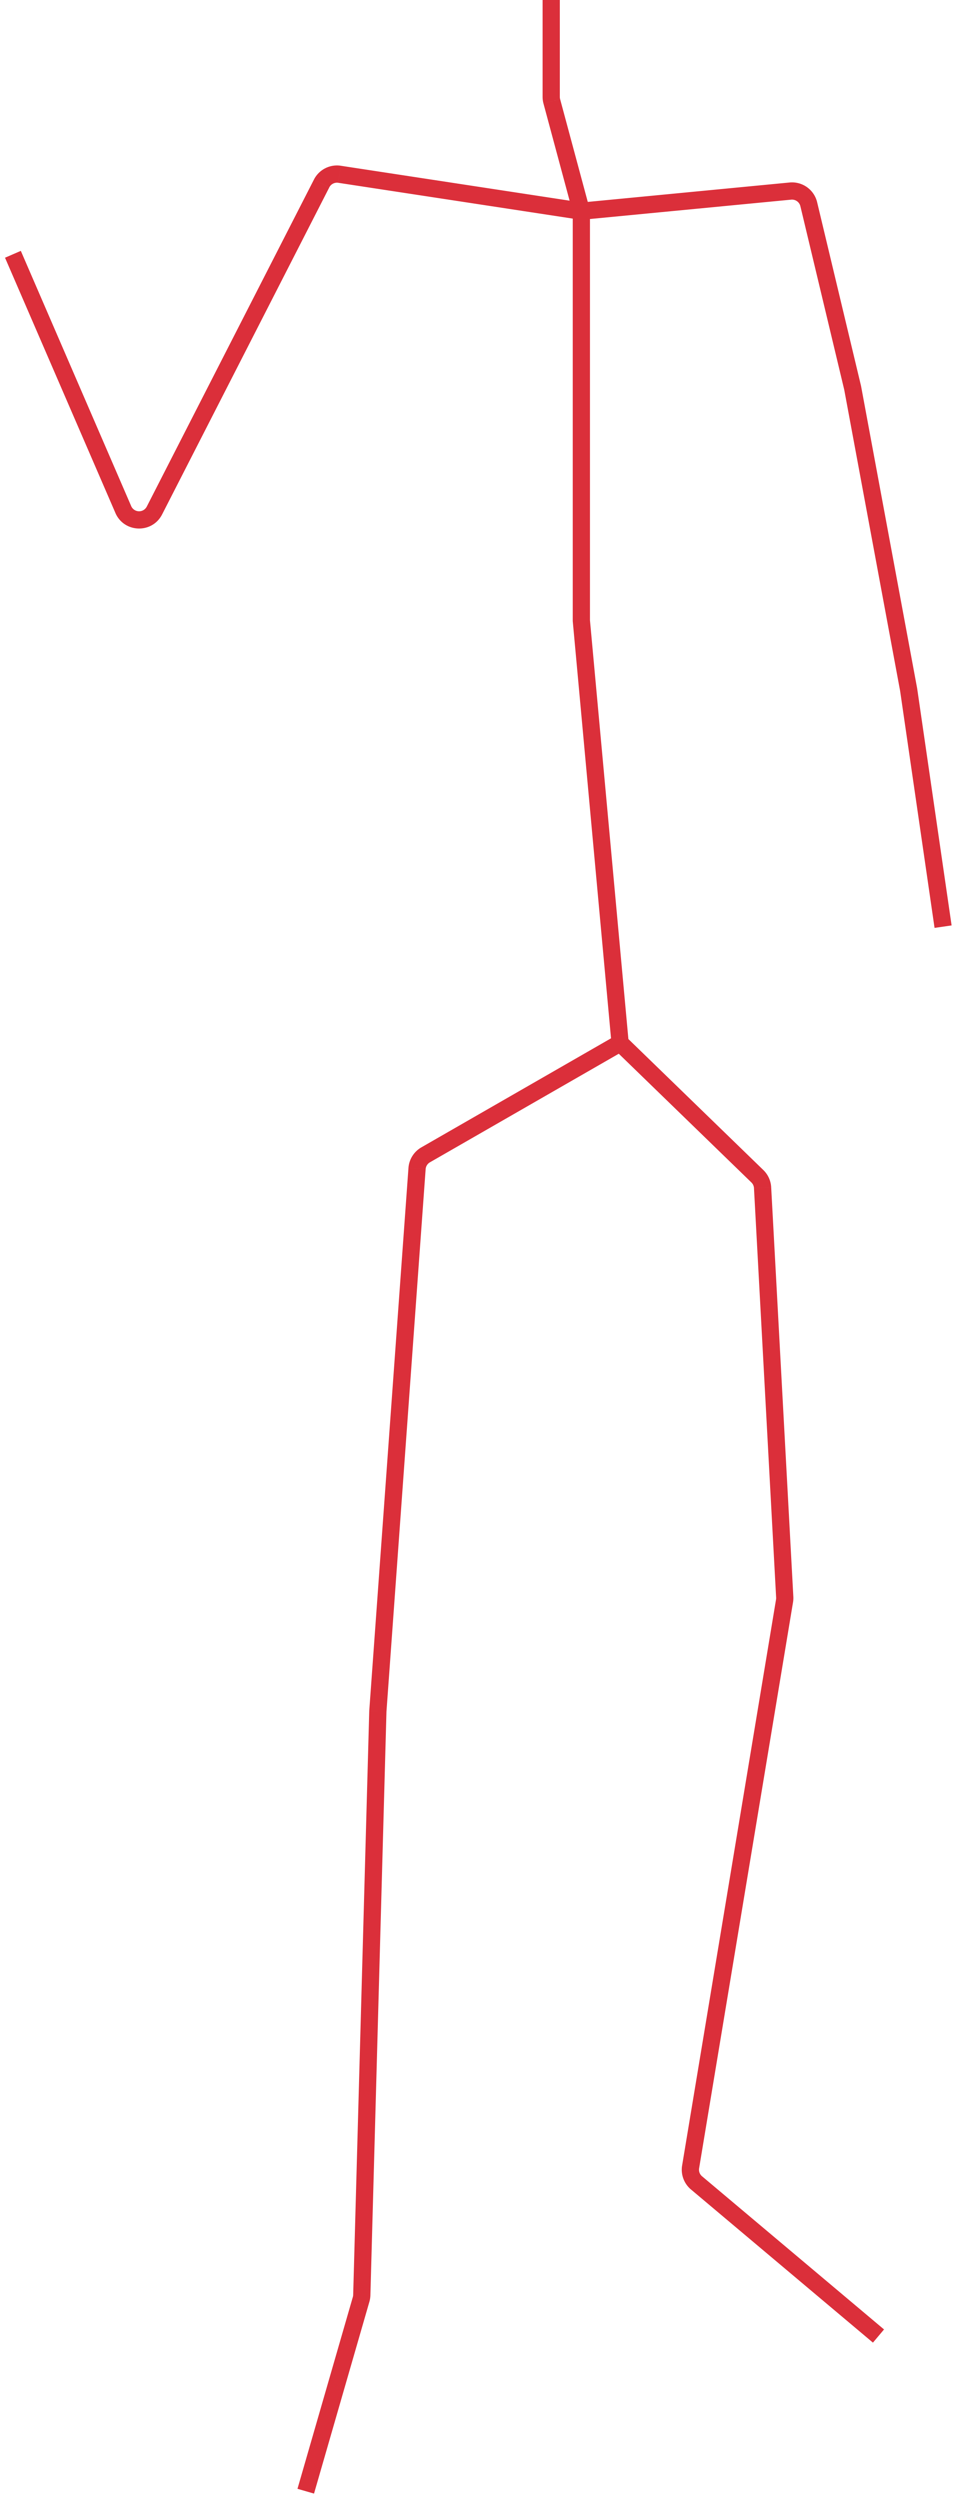 <svg width="111" height="290" fill="none" xmlns="http://www.w3.org/2000/svg"><path d="M99 45l.983-.183a1.084 1.084 0 00-.01-.05L99 45zm6.5 35l.99-.144a.506.506 0 00-.007-.039L105.5 80zM43.873 198.5l-.997-.072a1 1 0 00-.003.044l1 .028zM67.5 72h-1c0 .03.001.061.004.091L67.5 72zm-3.431-60.245l.965-.26-.965.26zm27.046 173.526l.999-.054-.999.054zm-.024.436l.987.163-.987-.163zm-3.153-49.262l.696-.718-.696.718zm.604 1.327l.999-.054-.999.054zm-39.12-3.812l-.498-.867.498.867zm-.999 1.59l-.997-.072.997.072zM41.93 266.745l.96.278-.96-.278zm.078-.5l1 .028-1-.028zM93.905 23.692l.972-.232-.972.232zm-79.59 35.416l-.917.398.918-.398zm66.558 194.126l-.644.765.644-.765zM39.425 20.217l.151-.988-.15.988zm-2.082 1.067l.89.455-.89-.455zm30.308 2.227L39.576 19.23l-.301 1.977 28.074 4.283.302-1.978zm-31.198-2.683L17.041 58.77l1.78.911 19.412-37.94-1.78-.912zm31.143 4.667l24.268-2.333-.192-1.99-24.268 2.333.192 1.99zm25.336-1.57l5.095 21.308 1.946-.466-5.096-21.307-1.945.465zm-21.43 96.208l-22.578 12.97.996 1.735 22.578-12.971-.996-1.734zM40.969 266.467l-6.43 22.255 1.922.556 6.429-22.255-1.922-.556zm30.335-144.749l15.937 15.455 1.393-1.436-15.938-15.455-1.392 1.436zm8.925 132.281l21.127 17.766 1.288-1.53-21.128-17.767-1.287 1.531zM98.017 45.183l6.5 35 1.966-.366-6.5-35-1.966.366zm6.493 34.96l4 27.501 1.98-.288-4-27.5-1.98.288zM15.233 58.712L2.418 29.103l-1.836.794 12.816 29.608 1.835-.794zm32.193 76.777l-4.55 62.94 1.995.144 4.55-62.939-1.995-.145zm-4.553 62.984l-1.866 67.745 2 .056 1.866-67.745-2-.056zm44.67-60.636l2.573 47.499 1.998-.108-2.573-47.499-1.997.108zm2.561 47.717L79.2 251.212l1.973.327 10.904-65.659-1.972-.327zM66.5 24.5V72h2V24.5h-2zm.004 47.591l4.5 49 1.992-.182-4.5-49-1.992.182zM63 0v11.236h2V0h-2zm.103 12.015l3.431 12.745 1.932-.52-3.432-12.744-1.93.52zm-.103-.78c0 .264.035.526.103.78l1.931-.52a1.001 1.001 0 01-.034-.26h-2zm27.117 174.1a1 1 0 01-.013.218l1.974.327c.035-.216.047-.435.036-.653l-1.998.108zm-2.876-48.162c.181.175.29.412.303.663l1.997-.108a3 3 0 00-.907-1.991l-1.393 1.436zm-38.317-4.07a3.001 3.001 0 00-1.498 2.385l1.995.145a.999.999 0 01.499-.795l-.996-1.735zm-6.034 133.92c.07-.244.11-.497.117-.75l-2-.056a.994.994 0 01-.038.25l1.92.556zM91.864 23.162a1 1 0 011.068.763l1.945-.465a3 3 0 00-3.205-2.289l.192 1.99zM17.04 58.769a1 1 0 01-1.808-.058l-1.835.794c1.007 2.328 4.269 2.433 5.424.175l-1.78-.91zm64.475 193.699a.999.999 0 01-.343-.929l-1.973-.327a3 3 0 001.029 2.787l1.287-1.531zm-41.94-233.24a3 3 0 00-3.123 1.6l1.78.911a1 1 0 011.042-.533l.301-1.977z" fill="#DB2F3A"/></svg>